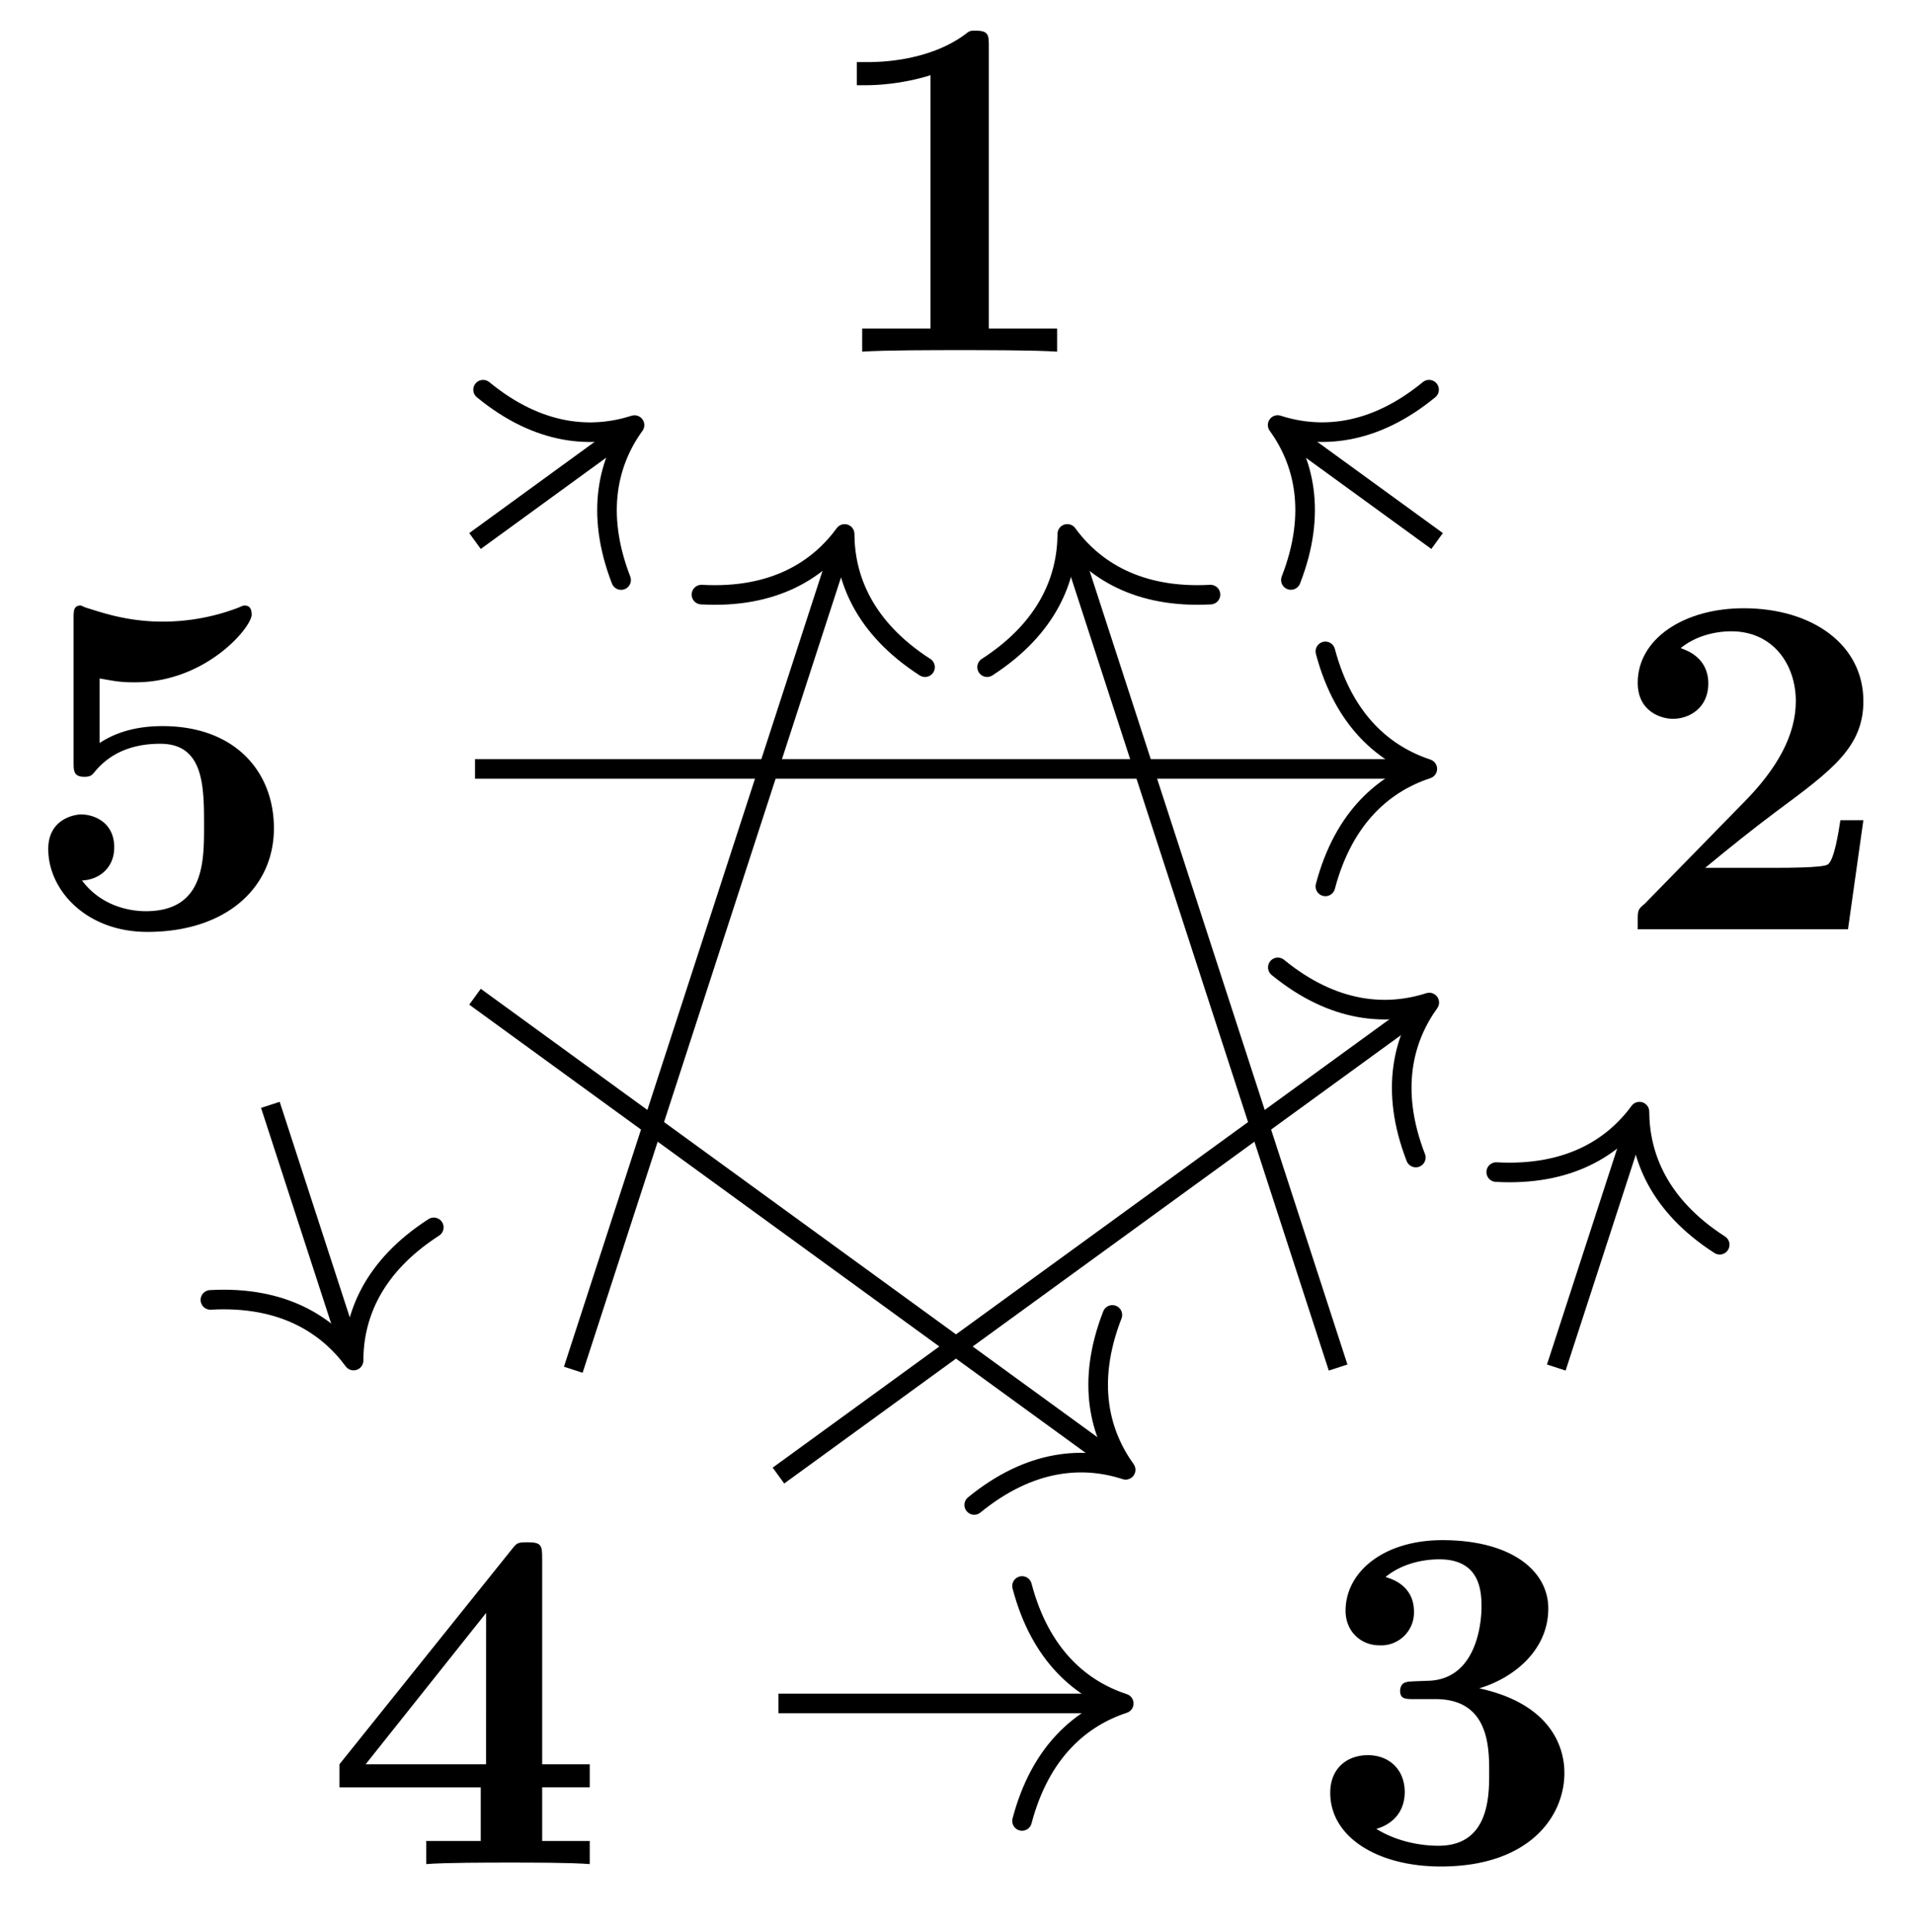 <svg xmlns="http://www.w3.org/2000/svg" xmlns:xlink="http://www.w3.org/1999/xlink" width="51.915" height="52.419" viewBox="0 0 38.936 39.314" version="1.2"><defs><symbol overflow="visible" id="a"><path style="stroke:none" d="M4.922 0v-.469h-1.39v-5.734c0-.234 0-.328-.266-.328-.11 0-.125 0-.22.078-.765.562-1.796.562-2 .562H.845v.47h.203c.156 0 .703-.016 1.297-.204v5.156H.954V0c.437-.031 1.5-.031 1.984-.031s1.546 0 1.984.031Zm0 0"/></symbol><symbol overflow="visible" id="b"><path style="stroke:none" d="M5.156-2.219h-.468c-.032.203-.125.844-.266.906-.11.063-.86.063-1.016.063H1.937c.47-.39 1-.813 1.438-1.14 1.14-.844 1.781-1.313 1.781-2.25 0-1.157-1.047-1.891-2.437-1.891-1.219 0-2.156.625-2.156 1.515 0 .594.484.735.718.735C1.61-4.281 2-4.5 2-5c0-.516-.422-.672-.563-.719.282-.234.672-.343 1.032-.343.844 0 1.312.671 1.312 1.421 0 .688-.375 1.375-1.078 2.079l-2 2.046c-.14.11-.14.141-.14.344V0h4.28Zm0 0"/></symbol><symbol overflow="visible" id="c"><path style="stroke:none" d="M5.25-1.797c0-.547-.297-1.406-1.734-1.719.687-.203 1.406-.765 1.406-1.625 0-.765-.75-1.39-2.156-1.39-1.188 0-1.97.64-1.97 1.437 0 .422.313.703.688.703a.668.668 0 0 0 .704-.687c0-.578-.547-.688-.579-.703.344-.282.782-.36 1.094-.36.828 0 .86.641.86.97 0 .124-.016 1.437-1.047 1.5-.407.015-.438.015-.485.03-.094.016-.125.11-.125.172 0 .172.11.172.282.172h.437c1.094 0 1.094.985 1.094 1.5 0 .469 0 1.484-1.031 1.484-.266 0-.782-.046-1.266-.343C1.75-.75 2-1 2-1.406c0-.453-.313-.75-.75-.75-.422 0-.766.265-.766.765 0 .907.97 1.5 2.25 1.5 1.782 0 2.516-1 2.516-1.906Zm0 0"/></symbol><symbol overflow="visible" id="d"><path style="stroke:none" d="M5.406 0v-.469h-.968v-1.094h.968v-.468h-.968V-6.22c0-.265-.016-.328-.297-.328-.22 0-.22.016-.344.172L.312-2.031v.469h2.876V-.47h-1.11V0c.375-.031 1.281-.031 1.703-.031.406 0 1.266 0 1.625.031Zm-2.11-2.031H.845L3.297-5.11Zm0 0"/></symbol><symbol overflow="visible" id="e"><path style="stroke:none" d="M5.156-2c0-1.156-.797-2.078-2.265-2.078-.282 0-.813.031-1.282.344v-1.313c.282.047.391.078.72.078 1.452 0 2.374-1.125 2.374-1.375 0-.078-.016-.187-.14-.187-.032 0-.032 0-.141.047a4.32 4.32 0 0 1-1.531.28c-.75 0-1.282-.202-1.547-.28-.094-.032-.094-.047-.125-.047-.14 0-.14.11-.14.265v2.922c0 .172 0 .297.218.297.125 0 .156-.031.219-.11.39-.468.921-.562 1.328-.562.89 0 .89.875.89 1.672 0 .735 0 1.735-1.187 1.735-.25 0-.875-.063-1.297-.625.36-.016.656-.266.656-.672 0-.532-.437-.672-.672-.672-.14 0-.671.094-.671.703 0 .844.78 1.687 2.015 1.687C4.172.11 5.156-.78 5.156-2Zm0 0"/></symbol><clipPath id="f"><path d="M26 17h12.902v17H26Zm0 0"/></clipPath></defs><use xlink:href="#a" x="16.594" y="7.155" style="fill:#000;fill-opacity:1"/><use xlink:href="#b" x="32.77" y="18.907" style="fill:#000;fill-opacity:1"/><use xlink:href="#c" x="26.591" y="37.868" style="fill:#000;fill-opacity:1"/><use xlink:href="#d" x="6.597" y="37.928" style="fill:#000;fill-opacity:1"/><use xlink:href="#e" x=".419" y="18.852" style="fill:#000;fill-opacity:1"/><path style="fill:none;stroke-width:.399;stroke-linecap:butt;stroke-linejoin:miter;stroke:#000;stroke-opacity:1;stroke-miterlimit:10" d="m-12.325-6.592-1.63 5.012" transform="matrix(1 0 0 -1 19.458 20.9)"/><path style="fill:none;stroke-width:.399;stroke-linecap:round;stroke-linejoin:round;stroke:#000;stroke-opacity:1;stroke-miterlimit:10" d="M-2.072 2.392C-1.693.954-.85.278 0 .002c-.851-.283-1.695-.957-2.074-2.39" transform="scale(1 -1) rotate(-71.997 -15.455 -18.793)"/><path style="fill:none;stroke-width:.399;stroke-linecap:butt;stroke-linejoin:miter;stroke:#000;stroke-opacity:1;stroke-miterlimit:10" d="M3.292-8.89-9.79.62" transform="matrix(1 0 0 -1 19.458 20.9)"/><path style="fill:none;stroke-width:.399;stroke-linecap:round;stroke-linejoin:round;stroke:#000;stroke-opacity:1;stroke-miterlimit:10" d="M-2.07 2.39C-1.693.956-.85.28.001 0c-.852-.276-1.695-.957-2.073-2.39" transform="scale(1 -1) rotate(-36.003 -34.56 -50.204)"/><path style="fill:none;stroke-width:.399;stroke-linecap:butt;stroke-linejoin:miter;stroke:#000;stroke-opacity:1;stroke-miterlimit:10" d="M9.394 5.255H-9.79" transform="matrix(1 0 0 -1 19.458 20.9)"/><path style="fill:none;stroke-width:.399;stroke-linecap:round;stroke-linejoin:round;stroke:#000;stroke-opacity:1;stroke-miterlimit:10" d="M-2.074 2.39C-1.694.957-.85.28 0 0-.85-.278-1.695-.957-2.074-2.391" transform="matrix(1 0 0 -1 29.05 15.644)"/><path style="fill:none;stroke-width:.399;stroke-linecap:butt;stroke-linejoin:miter;stroke:#000;stroke-opacity:1;stroke-miterlimit:10" d="M-6.708 12.134-9.79 9.892" transform="matrix(1 0 0 -1 19.458 20.9)"/><path style="fill:none;stroke-width:.399;stroke-linecap:round;stroke-linejoin:round;stroke:#000;stroke-opacity:1;stroke-miterlimit:10" d="M-2.07 2.392C-1.695.955-.85.278 0-.002c-.848-.276-1.694-.956-2.074-2.39" transform="scale(1 -1) rotate(36.003 19.763 15.546)"/><path style="fill:none;stroke-width:.399;stroke-linecap:butt;stroke-linejoin:miter;stroke:#000;stroke-opacity:1;stroke-miterlimit:10" d="M3.214-13.76h-6.828" transform="matrix(1 0 0 -1 19.458 20.9)"/><path style="fill:none;stroke-width:.399;stroke-linecap:round;stroke-linejoin:round;stroke:#000;stroke-opacity:1;stroke-miterlimit:10" d="M-2.07 2.39C-1.693.957-.849.277 0 0c-.848-.278-1.692-.957-2.07-2.39" transform="matrix(1 0 0 -1 22.872 34.66)"/><path style="fill:none;stroke-width:.399;stroke-linecap:butt;stroke-linejoin:miter;stroke:#000;stroke-opacity:1;stroke-miterlimit:10" d="M9.468.384-3.614-9.123" transform="matrix(1 0 0 -1 19.458 20.9)"/><path style="fill:none;stroke-width:.399;stroke-linecap:round;stroke-linejoin:round;stroke:#000;stroke-opacity:1;stroke-miterlimit:10" d="M-2.071 2.39C-1.693.956-.848.28.002 0c-.85-.28-1.695-.956-2.075-2.39" transform="scale(1 -1) rotate(36.003 45.933 34.559)"/><path style="fill:none;stroke-width:.399;stroke-linecap:butt;stroke-linejoin:miter;stroke:#000;stroke-opacity:1;stroke-miterlimit:10" d="M-2.325 9.845-7.79-6.97" transform="matrix(1 0 0 -1 19.458 20.9)"/><path style="fill:none;stroke-width:.399;stroke-linecap:round;stroke-linejoin:round;stroke:#000;stroke-opacity:1;stroke-miterlimit:10" d="M-2.074 2.392C-1.694.955-.85.28 0 .002c-.85-.28-1.693-.957-2.072-2.394" transform="scale(1 -1) rotate(71.998 16.074 6.4)"/><g clip-path="url(#f)"><path style="fill:none;stroke-width:.399;stroke-linecap:butt;stroke-linejoin:miter;stroke:#000;stroke-opacity:1;stroke-miterlimit:10" d="m13.85-1.905-1.632-5.02" transform="matrix(1 0 0 -1 19.458 20.9)"/></g><path style="fill:none;stroke-width:.399;stroke-linecap:round;stroke-linejoin:round;stroke:#000;stroke-opacity:1;stroke-miterlimit:10" d="M-2.072 2.392C-1.692.959-.852.279-.002 0c-.849-.28-1.693-.957-2.07-2.39" transform="scale(1 -1) rotate(71.997 32.25 11.657)"/><path style="fill:none;stroke-width:.399;stroke-linecap:butt;stroke-linejoin:miter;stroke:#000;stroke-opacity:1;stroke-miterlimit:10" d="m2.327 9.845 5.45-16.77" transform="matrix(1 0 0 -1 19.458 20.9)"/><path style="fill:none;stroke-width:.399;stroke-linecap:round;stroke-linejoin:round;stroke:#000;stroke-opacity:1;stroke-miterlimit:10" d="M-2.073 2.39C-1.693.958-.849.28.001 0c-.85-.278-1.695-.957-2.075-2.39" transform="scale(-1 1) rotate(-72 -3.385 20.382)"/><path style="fill:none;stroke-width:.399;stroke-linecap:butt;stroke-linejoin:miter;stroke:#000;stroke-opacity:1;stroke-miterlimit:10" d="m6.706 12.134 3.086-2.242" transform="matrix(1 0 0 -1 19.458 20.9)"/><path style="fill:none;stroke-width:.399;stroke-linecap:round;stroke-linejoin:round;stroke:#000;stroke-opacity:1;stroke-miterlimit:10" d="M-2.072 2.392C-1.695.957-.85.277-.001 0c-.85-.279-1.695-.956-2.07-2.393" transform="scale(-1 1) rotate(-36.003 .304 44.336)"/></svg>